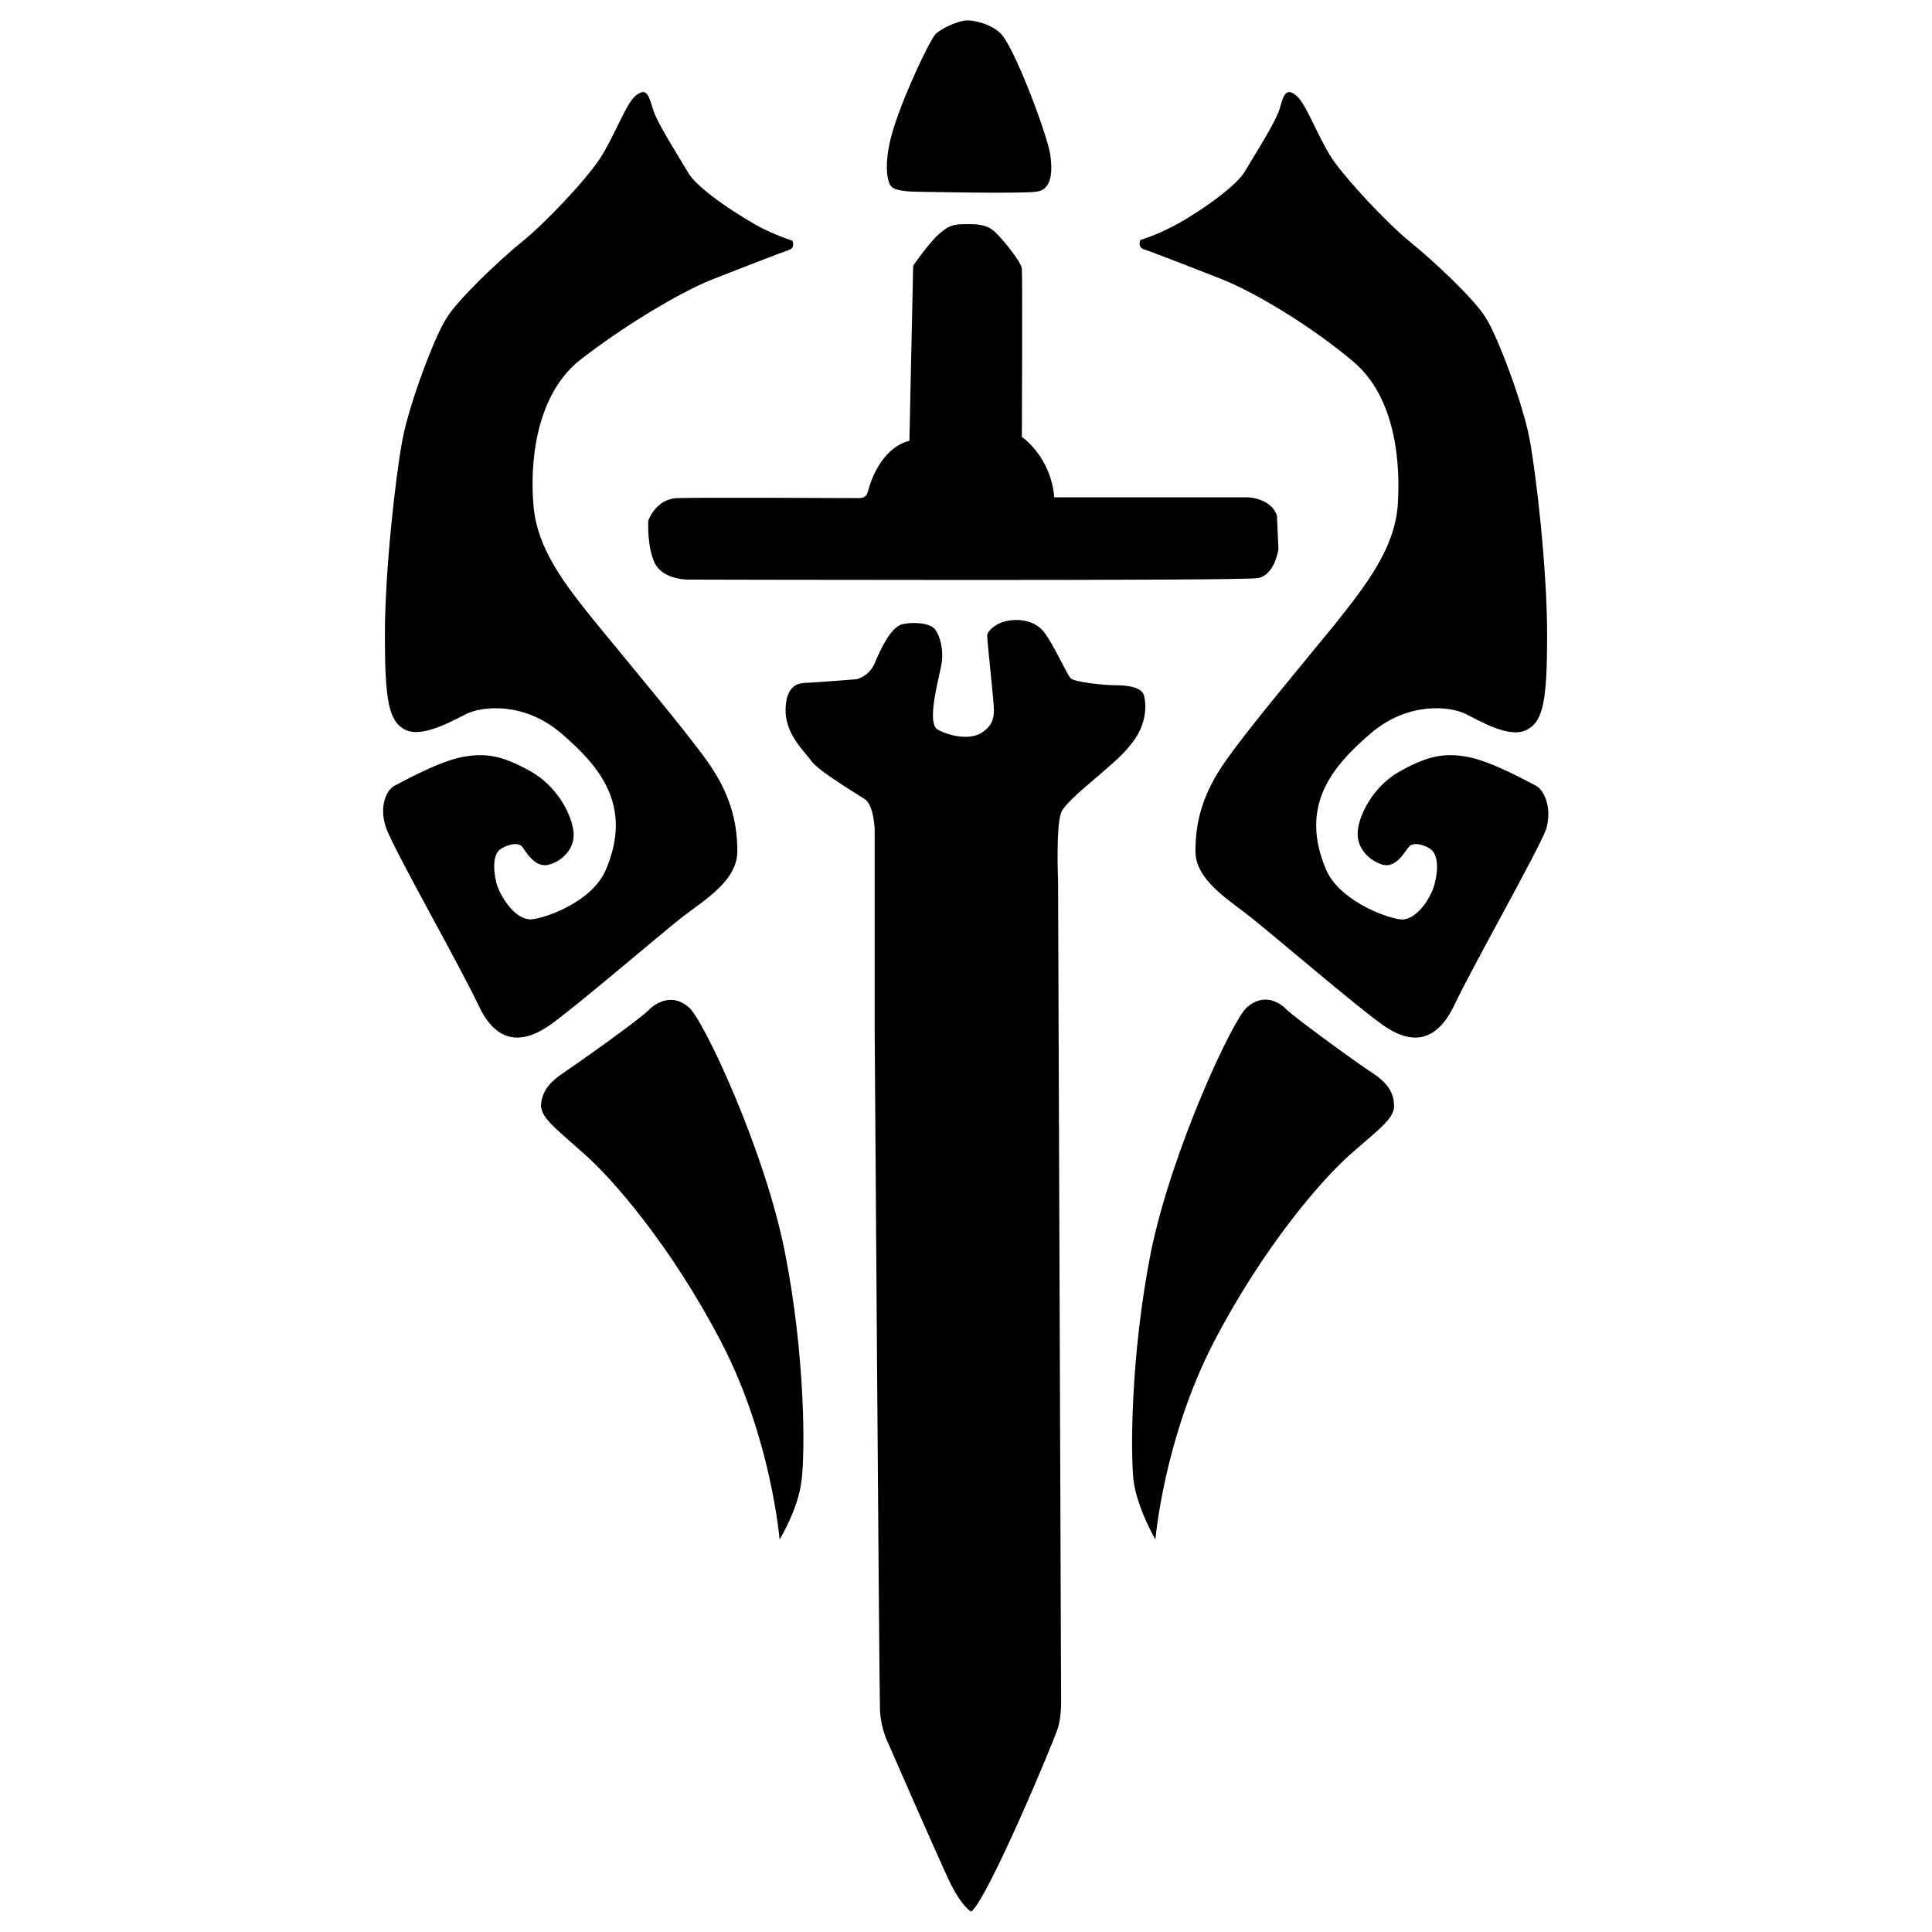 <?xml version="1.0" encoding="utf-8"?>
<!-- Generator: Adobe Illustrator 27.0.1, SVG Export Plug-In . SVG Version: 6.00 Build 0)  -->
<svg version="1.1" id="图层_1" xmlns="http://www.w3.org/2000/svg" xmlns:xlink="http://www.w3.org/1999/xlink" x="0px" y="0px"
	 viewBox="0 0 256 256" style="enable-background:new 0 0 256 256;" xml:space="preserve">
<style type="text/css">
	.st0{fill-rule:evenodd;clip-rule:evenodd;}
</style>
<g>
	<path class="st0" d="M139.2,20.7c-0.3-2.5-4.4-13.4-6.3-15.9c-1-1.4-3.5-2.1-4.7-2.1c-1.2,0-3.6,1.1-4.3,1.9s-3.9,7.4-5.4,12.1
		c-1.5,4.6-1,7.4-0.4,8c0.5,0.7,3.2,0.7,3.2,0.7s14,0.3,16,0C139.2,25.2,139.5,23.2,139.2,20.7z"/>
	<path class="st0" d="M203.5,104.1c-1-0.5-5.8-3.2-9-3.8c-3.2-0.6-5.4-0.1-9,1.9c-3.6,2-5.5,5.9-5.6,8.1s1.6,3.8,3.4,4.3
		c1.8,0.4,2.9-1.9,3.4-2.4c0.4-0.5,1.5-0.5,2.7,0.2c1.2,0.7,1.2,2.8,0.7,4.7c-0.5,2-2.6,5.1-4.7,4.7c-2.1-0.3-8-2.6-9.7-6.6
		c-3.6-8.5,0.9-13.7,5.9-18s10.6-3.6,12.6-2.6c2,1,5.9,3.3,8.1,2.1c2.2-1.1,2.7-3.9,2.7-12.6c0-8.6-1.4-20.9-2.3-25.8
		c-0.9-4.9-4.4-14.1-5.9-16.3c-1.4-2.3-6.8-7.4-9.9-9.9c-3.1-2.5-8.5-8.3-10.4-11.1c-1.9-2.9-3.4-7.2-4.7-8.3
		c-1.3-1.1-1.7-0.3-2.2,1.6c-0.6,2-3.3,6.1-4.7,8.5c-1.5,2.4-7.6,6.3-9.7,7.3c-2.1,1.1-4.1,1.7-4.1,1.7s-0.4,0.9,0.4,1.2
		c0.9,0.3,6.1,2.3,10.4,4c4.3,1.7,11.7,6.1,17.4,10.9c5.7,4.8,6.3,13.6,5.9,19.2c-0.5,5.6-4,10.2-8.3,15.6
		c-4.4,5.4-11.4,13.7-14.4,18c-3.1,4.3-4.1,8.1-4.1,12.1c0,3.9,4.7,6.6,7.4,8.8c2.8,2.2,14,11.8,17.4,14.2c3.4,2.4,6.9,2.8,9.5-2.6
		c2.5-5.3,11.1-20.4,12.2-23.4C205.7,106.8,204.5,104.6,203.5,104.1z"/>
	<path class="st0" d="M181.9,142.2c-1.6-1-10.3-7.3-11.5-8.5c-1.3-1.3-3.3-1.9-5.2-0.2c-1.9,1.7-9.9,18.8-12.7,32.4
		c-2.7,13.7-2.7,26.6-2.3,30.3c0.5,3.7,2.9,7.8,2.9,7.8s1.1-13.3,7.7-26.1c6.6-12.7,14.4-21.7,18.3-25.1c3.9-3.4,5.9-4.8,5.6-6.6
		C184.6,144.4,183.4,143.2,181.9,142.2z"/>
	<path class="st0" d="M94.2,37.1c4.3-1.7,9.5-3.7,10.4-4c0.8-0.3,0.4-1.2,0.4-1.2s-1.9-0.6-4.1-1.7c-2.1-1.1-8.3-4.9-9.7-7.3
		c-1.4-2.4-4.1-6.5-4.7-8.5c-0.6-2-0.9-2.8-2.3-1.7c-1.3,1.1-2.8,5.4-4.7,8.3c-1.9,2.9-7.3,8.6-10.4,11.1c-3.1,2.5-8.5,7.7-9.9,10
		c-1.5,2.2-5,11.4-5.9,16.3c-0.9,4.9-2.3,17.2-2.3,25.8c0,8.6,0.5,11.4,2.7,12.5c2.2,1.1,6.1-1.1,8.1-2.1c2-1,7.6-1.7,12.6,2.6
		c5,4.3,9.5,9.5,5.9,18c-1.7,4.1-7.5,6.3-9.7,6.6c-2.2,0.3-4.2-2.8-4.8-4.7c-0.5-2-0.5-4.1,0.7-4.7c1.2-0.7,2.3-0.7,2.7-0.2
		s1.6,2.8,3.4,2.4c1.8-0.4,3.6-2.1,3.4-4.3c-0.2-2.2-2-6-5.7-8.1c-3.6-2-5.8-2.5-9-1.9c-3.2,0.6-8,3.3-9,3.8s-2.2,2.7-1.1,5.7
		c1.1,3,9.7,18.1,12.2,23.4c2.5,5.4,6.1,5,9.5,2.6c3.4-2.4,14.6-12,17.4-14.2c2.8-2.2,7.4-4.8,7.4-8.8c0-4-1-7.8-4.1-12.1
		c-3.1-4.3-10.1-12.6-14.5-18c-4.4-5.4-7.9-10-8.4-15.6c-0.5-5.6,0.2-14.4,5.9-19.2C82.6,43.2,90,38.8,94.2,37.1z"/>
	<path class="st0" d="M104,165.9c-2.7-13.6-10.8-30.8-12.7-32.4c-1.9-1.7-3.9-1-5.2,0.2c-1.2,1.3-10,7.5-11.5,8.5
		c-1.5,1-2.7,2.2-2.9,4c-0.2,1.8,1.8,3.2,5.6,6.6c3.9,3.4,11.7,12.4,18.3,25.1c6.6,12.7,7.7,26.1,7.7,26.1s2.5-4.1,2.9-7.8
		C106.7,192.5,106.7,179.6,104,165.9z"/>
	<path class="st0" d="M169.2,68.3c-0.8-2.3-3.8-2.4-3.8-2.4h-25.7c-0.5-5.5-4.3-8-4.3-8s0.1-21.3,0-22.3c-0.1-0.9-2.3-3.6-3.2-4.5
		c-0.8-0.9-1.7-1.4-3.6-1.4c-1.9,0-2.6,0-3.8,1c-1.3,0.9-3.8,4.5-3.8,4.5l-0.5,23.2c-3.8,1-5.2,5.6-5.4,6.4
		c-0.2,0.8-0.4,1.2-1.3,1.2c-0.9,0-21.1-0.1-23.9,0C86.9,66,85.9,69,85.9,69s-0.2,3.5,0.9,5.7c1.2,2.2,4.5,2.1,4.5,2.1
		s73.2,0.2,75.4-0.2c2.2-0.4,2.7-3.8,2.7-3.8L169.2,68.3z"/>
	<path class="st0" d="M151.6,92.2c-0.3-1.2-2.3-1.4-3.8-1.4c-1.5,0-5.3-0.4-5.9-0.9c-0.6-0.6-2.2-4.4-3.6-6.2
		c-1.4-1.7-3.7-1.7-5-1.4c-1.3,0.3-2.4,1.2-2.5,1.9c0,0.7,0.9,8.8,0.9,9.9c0,1.2-0.3,2.2-1.8,3.1c-1.5,0.8-3.9,0.4-5.6-0.5
		c-1.7-0.8,0.3-7.4,0.5-9c0.2-1.6-0.2-3.4-0.9-4.3c-0.7-0.9-2.9-1-4.3-0.7c-1.7,0.4-3.1,3.8-3.8,5.4c-0.8,1.6-2.3,1.9-2.3,1.9
		s-4.9,0.4-7,0.5c-2.1,0.1-2.3,2.4-2.3,2.4c-0.7,3.9,2.2,6.4,3.2,7.8c0.9,1.4,6,4.4,7.2,5.2c1.2,0.8,1.3,4,1.3,4v26.8
		c0,0,0.6,87.1,0.7,89.8c0.1,2.6,1.1,4.5,1.1,4.5s6.8,15.6,8.3,18.7c1.6,3.1,2.7,3.6,2.7,3.6c2.2-1.7,11-22.7,11.5-24.4
		c0.5-1.7,0.4-4,0.4-4l-0.4-108.2c0,0-0.3-7.1,0.4-9c0.7-1.9,7.3-6.4,9.2-9C152,96.1,151.9,93.4,151.6,92.2z"/>
</g>
</svg>
